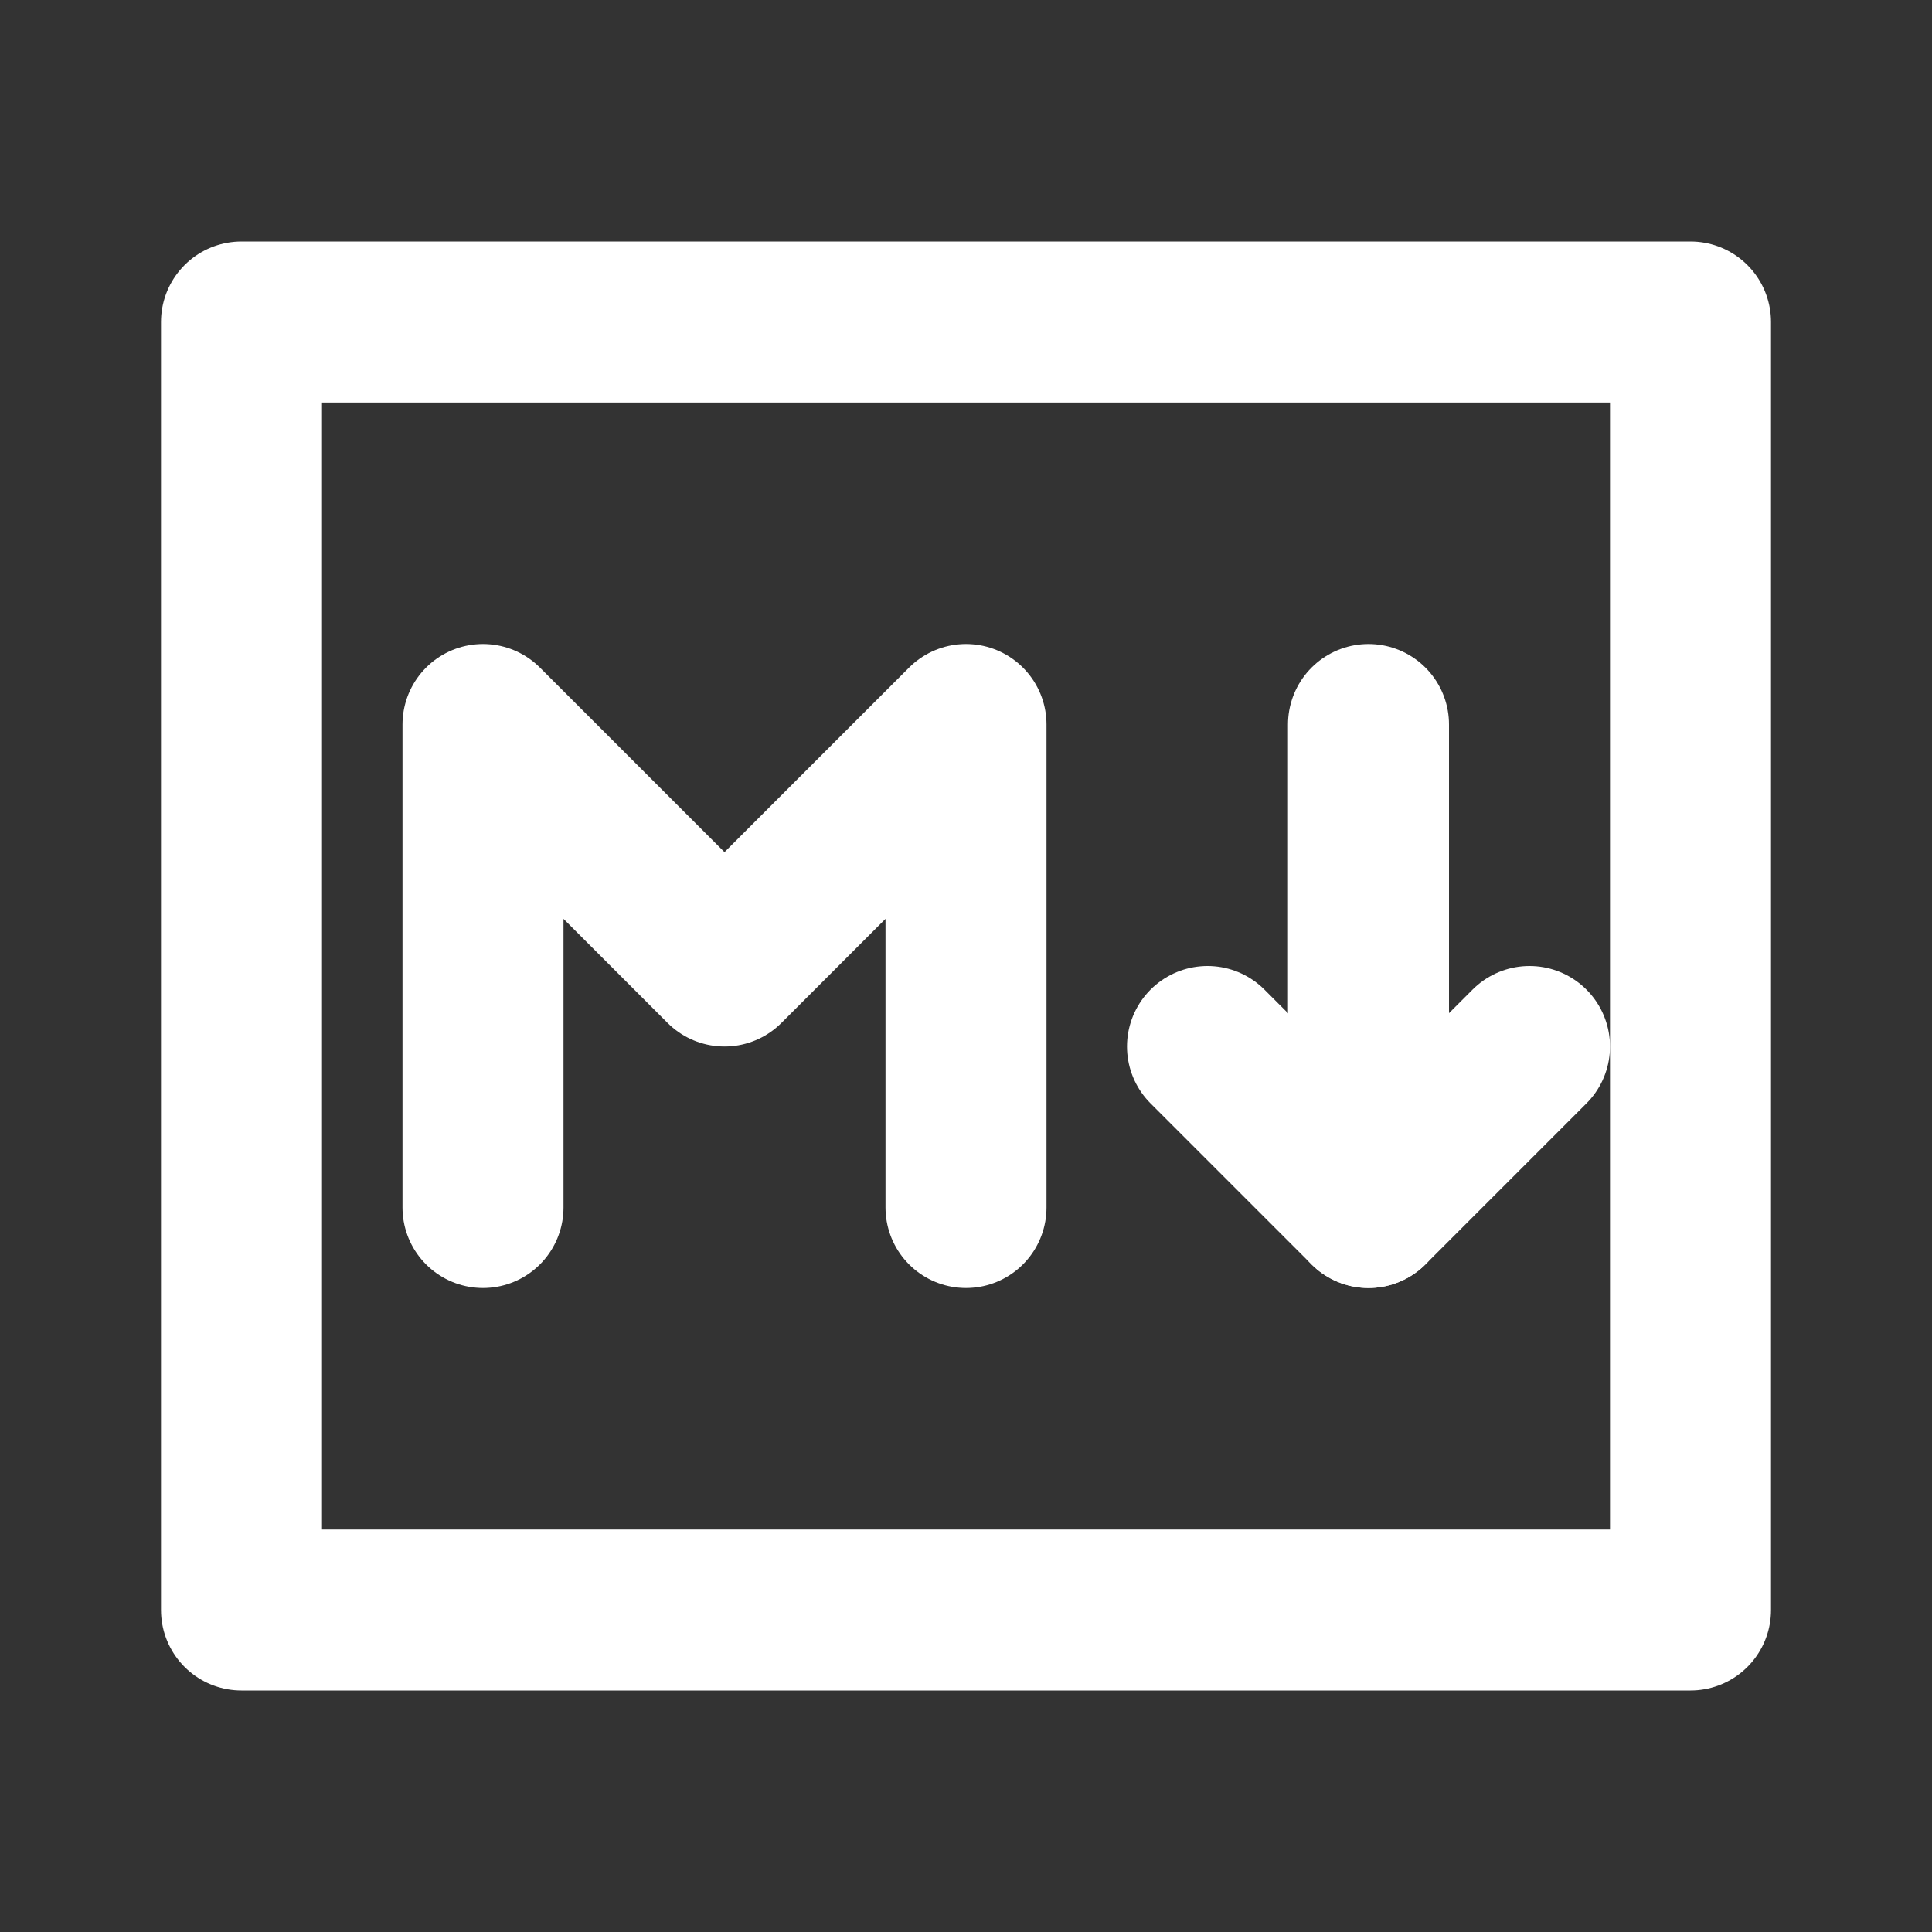<svg width="24" height="24" viewBox="0 0 24 24" fill="none" xmlns="http://www.w3.org/2000/svg">
<rect x="0" y="0" width="24" height="24" fill="#333333" stroke="none"/>
<rect x="3" y="4" width="18" height="16" stroke="white" stroke-width="2" stroke-linecap="round" stroke-linejoin="round"/>
<path d="M19 13L17 15L15 13" stroke="white" stroke-width="2" stroke-linecap="round" stroke-linejoin="round"/>
<path d="M17 15V9" stroke="white" stroke-width="2" stroke-linecap="round" stroke-linejoin="round"/>
<path d="M12 15V9L9 12L6 9V15" stroke="white" stroke-width="2" stroke-linecap="round" stroke-linejoin="round"/>
</svg>
